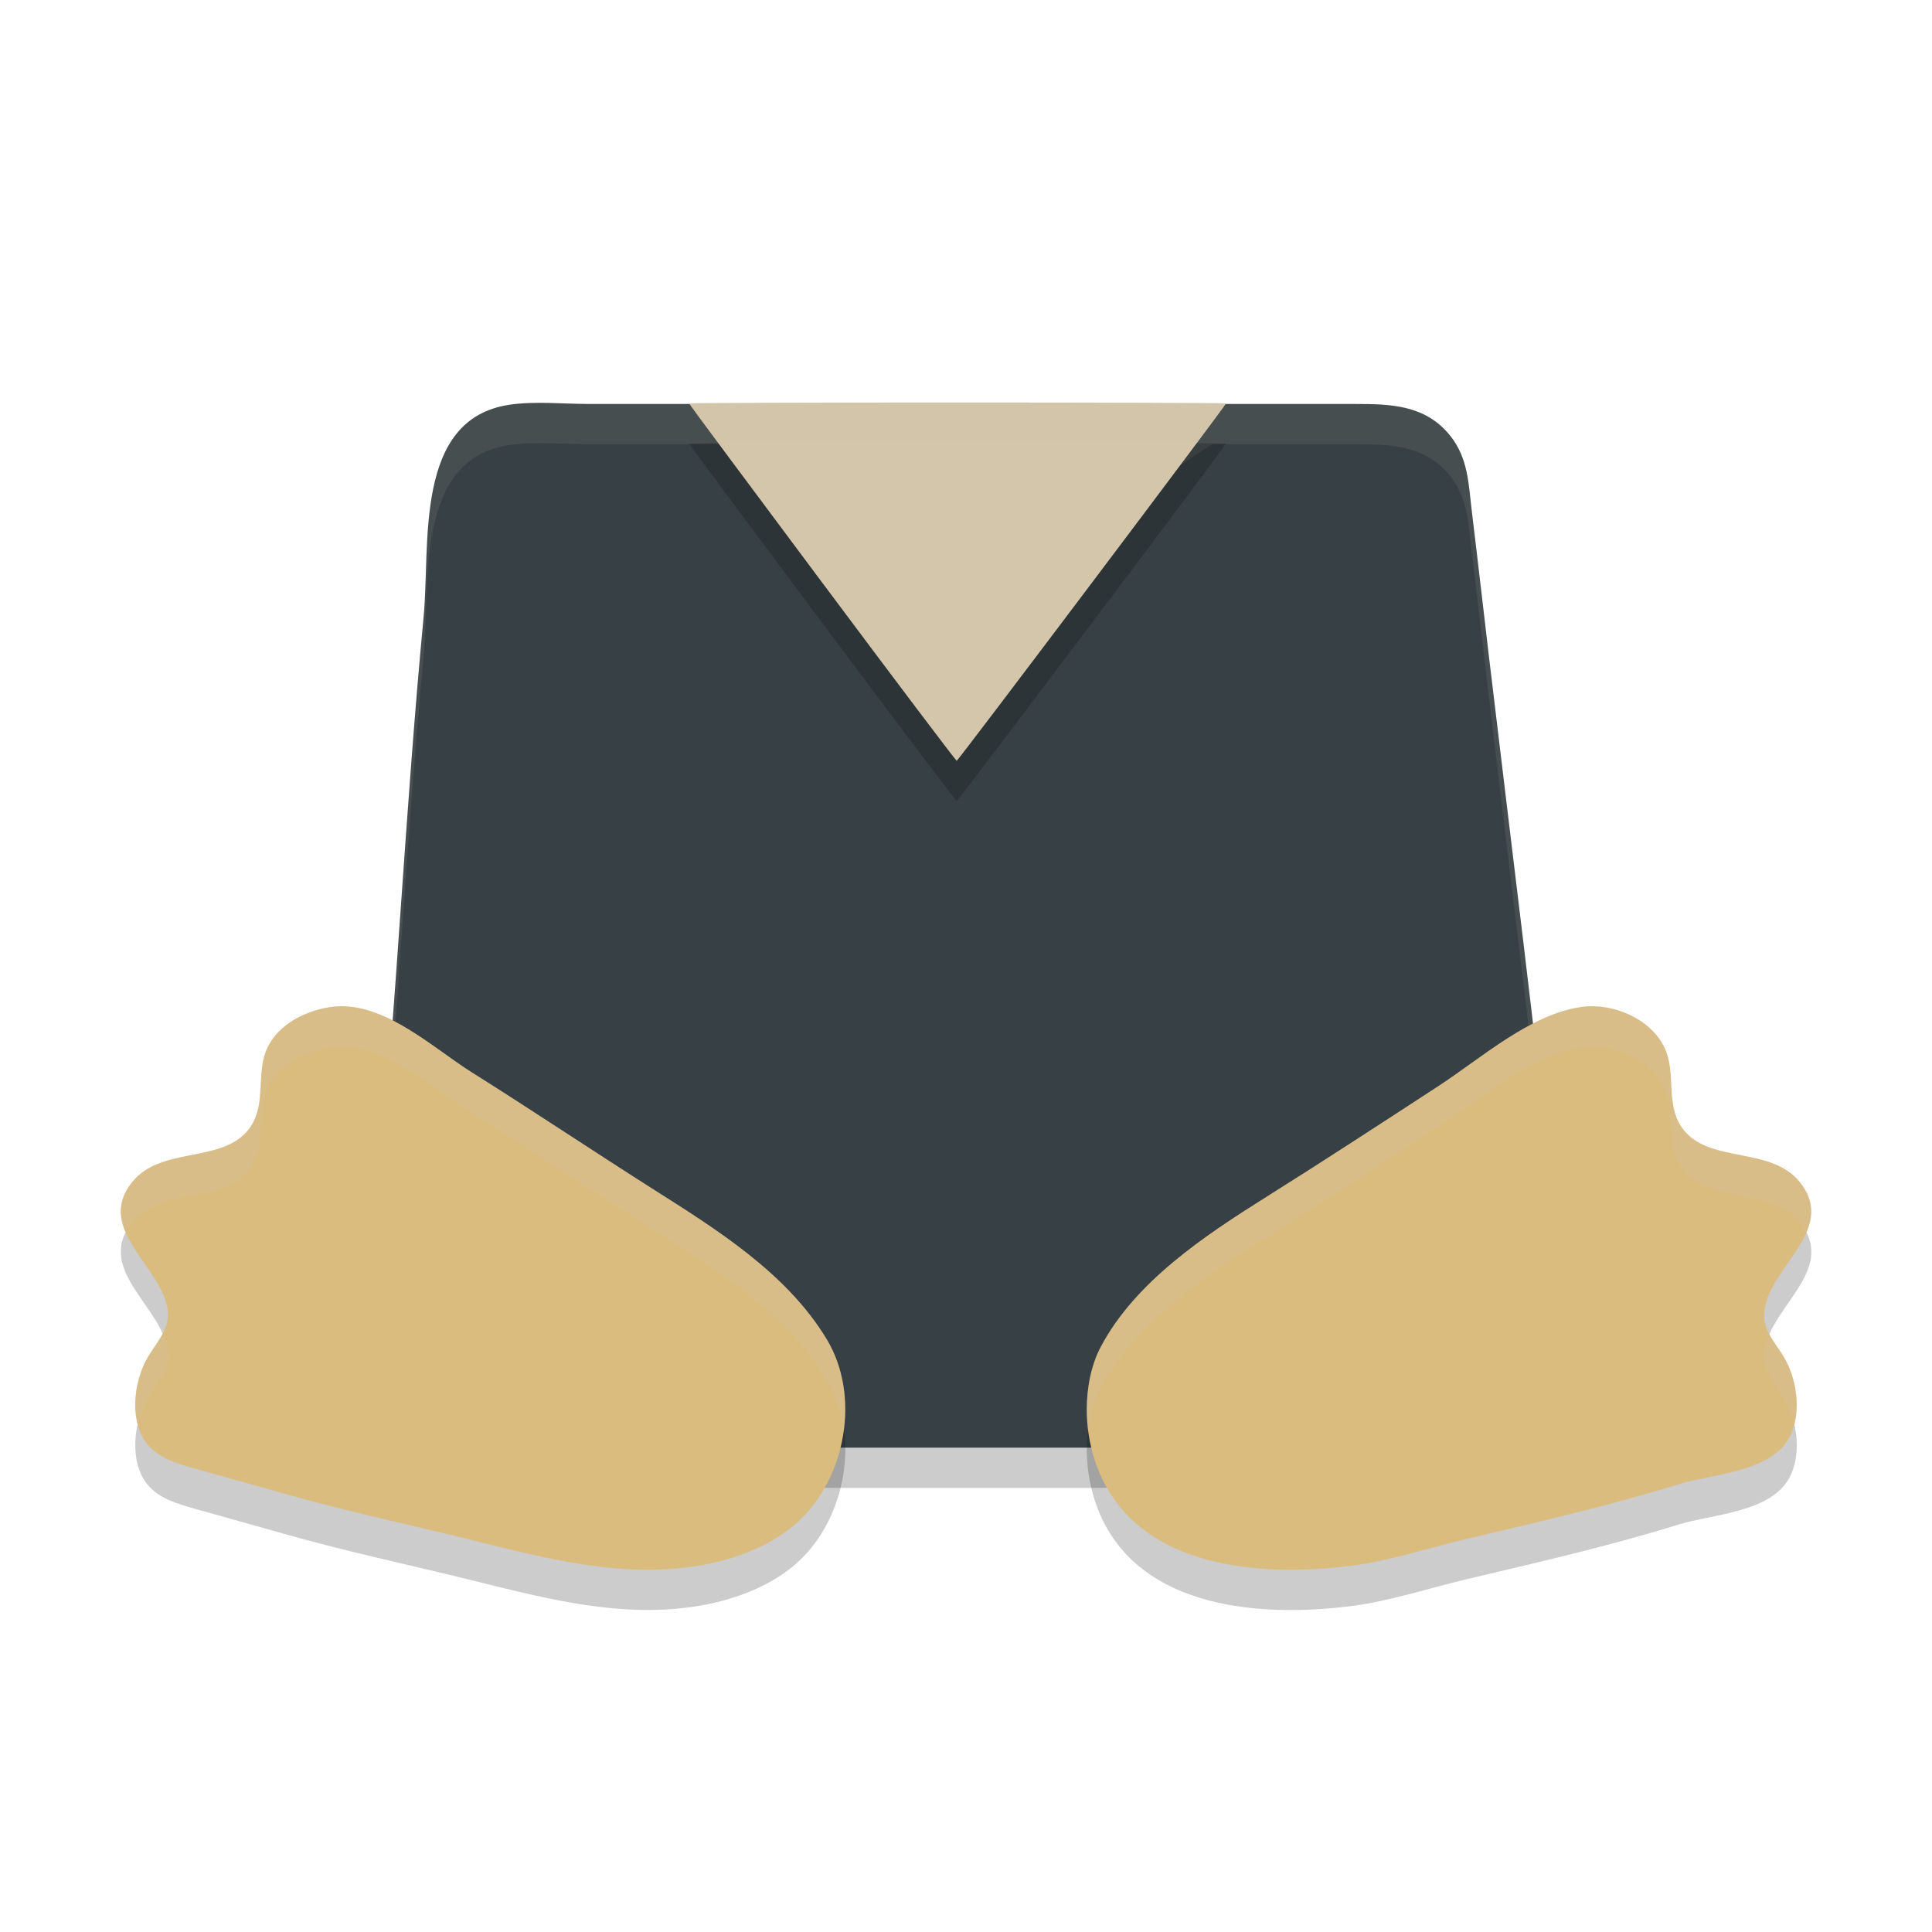 <svg xmlns="http://www.w3.org/2000/svg" width="48" height="48" version="1.1">
 <path style="opacity:0.2" d="m 12.663,11.056 c -2.385,0.345 -1.969,3.467 -2.137,5.254 -0.453,4.789 -0.677,9.601 -1.13,14.391 -0.101,1.064 -0.181,2.131 -0.254,3.198 -0.057,0.838 -0.162,1.585 0.41,2.29 0.629,0.776 1.518,0.778 2.425,0.778 h 4.461 14.112 4.461 c 0.763,0 1.61,0.103 2.359,-0.056 0.909,-0.193 1.551,-0.977 1.661,-1.889 0.047,-0.393 -0.068,-0.819 -0.109,-1.21 -0.084,-0.793 -0.187,-1.584 -0.272,-2.377 -0.501,-4.715 -1.1,-9.423 -1.659,-14.132 -0.142,-1.196 -0.277,-2.392 -0.423,-3.587 -0.084,-0.688 -0.087,-1.334 -0.547,-1.901 -0.618,-0.763 -1.488,-0.778 -2.382,-0.778 H 30.12 18.453 14.636 c -0.643,0 -1.336,-0.074 -1.973,0.018 z"/>
 <path style="fill:#374145" d="m 12.663,10.056 c -2.385,0.345 -1.969,3.467 -2.137,5.254 -0.453,4.789 -0.677,9.601 -1.13,14.391 -0.101,1.064 -0.181,2.131 -0.254,3.198 -0.057,0.838 -0.162,1.585 0.41,2.29 0.629,0.776 1.518,0.778 2.425,0.778 h 4.461 14.112 4.461 c 0.763,0 1.61,0.103 2.359,-0.056 0.909,-0.193 1.551,-0.977 1.661,-1.889 0.047,-0.393 -0.068,-0.819 -0.109,-1.21 -0.084,-0.793 -0.187,-1.584 -0.272,-2.377 -0.501,-4.715 -1.1,-9.423 -1.659,-14.132 -0.142,-1.196 -0.277,-2.392 -0.423,-3.587 -0.084,-0.688 -0.087,-1.334 -0.547,-1.901 -0.618,-0.763 -1.488,-0.778 -2.382,-0.778 H 30.12 L 24,14 18.453,10.037 h -3.818 c -0.643,0 -1.336,-0.074 -1.973,0.018 z"/>
 <path style="fill:#d3c6aa;opacity:0.1" d="M 13.646 10.012 C 13.313 10.005 12.98 10.011 12.662 10.057 C 10.277 10.402 10.694 13.524 10.525 15.311 C 10.073 20.1 9.847 24.912 9.395 29.701 C 9.294 30.766 9.214 31.832 9.141 32.898 C 9.11 33.346 9.07 33.767 9.123 34.17 C 9.13 34.079 9.134 33.991 9.141 33.898 C 9.214 32.832 9.294 31.766 9.395 30.701 C 9.847 25.912 10.073 21.1 10.525 16.311 C 10.694 14.524 10.277 11.402 12.662 11.057 C 13.299 10.965 13.994 11.037 14.637 11.037 L 18.453 11.037 L 24 15 L 30.121 11.037 L 33.637 11.037 C 34.53 11.037 35.401 11.051 36.02 11.814 C 36.479 12.381 36.482 13.028 36.566 13.717 C 36.713 14.912 36.848 16.109 36.99 17.305 C 37.549 22.013 38.147 26.721 38.648 31.436 C 38.733 32.229 38.836 33.02 38.92 33.812 C 38.935 33.956 38.961 34.106 38.984 34.256 C 39.002 34.179 39.02 34.101 39.029 34.021 C 39.077 33.629 38.962 33.204 38.92 32.812 C 38.836 32.02 38.733 31.229 38.648 30.436 C 38.147 25.721 37.549 21.013 36.99 16.305 C 36.848 15.109 36.713 13.912 36.566 12.717 C 36.482 12.028 36.479 11.381 36.02 10.814 C 35.401 10.051 34.53 10.037 33.637 10.037 L 30.121 10.037 L 24 14 L 18.453 10.037 L 14.637 10.037 C 14.315 10.037 13.98 10.019 13.646 10.012 z"/>
 <path style="opacity:0.2" d="m 8.432,26 c -0.08,0.002 -0.16,0.011 -0.24,0.023 -0.719,0.113 -1.482,0.54 -1.648,1.307 -0.131,0.606 0.036,1.257 -0.398,1.77 -0.68,0.803 -2.17,0.381 -2.875,1.285 -0.926,1.187 0.824,2.113 0.9,3.23 0.031,0.449 -0.32,0.781 -0.525,1.15 -0.326,0.588 -0.439,1.565 0.021,2.121 0.29,0.35 0.751,0.478 1.17,0.598 0.735,0.21 1.472,0.409 2.207,0.619 1.533,0.439 3.088,0.766 4.635,1.148 1.901,0.47 3.813,0.986 5.783,0.629 0.84,-0.152 1.753,-0.502 2.385,-1.092 1.173,-1.095 1.536,-3.114 0.697,-4.51 C 19.544,32.618 17.775,31.527 16.182,30.515 14.69,29.568 13.22,28.584 11.723,27.642 10.777,27.048 9.632,25.966 8.432,26 Z m 31.176,0 c -0.112,-0.003 -0.223,0.004 -0.33,0.02 -1.263,0.182 -2.486,1.276 -3.533,1.959 -1.421,0.926 -2.847,1.858 -4.283,2.76 -1.512,0.95 -3.255,2.099 -4.113,3.725 -0.245,0.464 -0.346,1.029 -0.348,1.551 -9.97e-4,0.415 0.065,0.845 0.191,1.24 0.86,2.694 4.02,2.95 6.389,2.646 0.952,-0.122 1.893,-0.436 2.826,-0.658 1.779,-0.423 3.551,-0.824 5.299,-1.367 0.825,-0.256 2.221,-0.291 2.719,-1.107 0.348,-0.571 0.239,-1.436 -0.07,-1.994 -0.195,-0.352 -0.539,-0.682 -0.525,-1.107 0.036,-1.144 1.841,-2.076 0.902,-3.279 -0.706,-0.905 -2.196,-0.482 -2.877,-1.285 -0.447,-0.528 -0.253,-1.198 -0.408,-1.816 -0.197,-0.784 -1.052,-1.261 -1.838,-1.285 z"/>
 <path style="fill:#dbbc7f" d="M 8.432 25 C 8.352 25.002 8.272 25.011 8.191 25.023 C 7.472 25.136 6.709 25.563 6.543 26.33 C 6.412 26.936 6.579 27.587 6.145 28.1 C 5.464 28.902 3.975 28.481 3.27 29.385 C 2.343 30.572 4.094 31.498 4.17 32.615 C 4.2 33.064 3.849 33.396 3.645 33.766 C 3.318 34.354 3.206 35.331 3.666 35.887 C 3.956 36.237 4.417 36.365 4.836 36.484 C 5.571 36.695 6.308 36.893 7.043 37.104 C 8.576 37.542 10.131 37.869 11.678 38.252 C 13.578 38.722 15.491 39.238 17.461 38.881 C 18.301 38.729 19.214 38.379 19.846 37.789 C 21.018 36.694 21.382 34.675 20.543 33.279 C 19.544 31.618 17.775 30.527 16.182 29.516 C 14.69 28.568 13.22 27.584 11.723 26.643 C 10.777 26.048 9.632 24.967 8.432 25 z M 39.607 25 C 39.495 24.997 39.385 25.004 39.277 25.02 C 38.014 25.201 36.792 26.296 35.744 26.979 C 34.323 27.905 32.897 28.837 31.461 29.738 C 29.949 30.688 28.206 31.837 27.348 33.463 C 27.102 33.927 27.002 34.491 27 35.014 C 26.999 35.429 27.065 35.858 27.191 36.254 C 28.052 38.948 31.211 39.204 33.58 38.9 C 34.532 38.778 35.473 38.464 36.406 38.242 C 38.185 37.819 39.958 37.418 41.705 36.875 C 42.53 36.619 43.927 36.584 44.424 35.768 C 44.771 35.197 44.663 34.332 44.354 33.773 C 44.158 33.421 43.815 33.091 43.828 32.666 C 43.864 31.522 45.669 30.59 44.73 29.387 C 44.025 28.482 42.534 28.905 41.854 28.102 C 41.407 27.574 41.6 26.904 41.445 26.285 C 41.249 25.501 40.393 25.024 39.607 25 z"/>
 <path style="opacity:0.2" d="m 20.427,15.474 c -1.819,-2.435 -3.307,-4.438 -3.307,-4.451 0,-0.013 3.001,-0.024 6.67,-0.024 3.668,0 6.67,0.011 6.67,0.023 0,0.046 -6.657,8.879 -6.691,8.879 -0.019,0 -1.523,-1.992 -3.342,-4.428 z"/>
 <path style="fill:#d3c6aa" d="m 20.427,14.475 c -1.819,-2.435 -3.307,-4.438 -3.307,-4.451 0,-0.013 3.001,-0.024 6.67,-0.024 3.668,0 6.67,0.011 6.67,0.023 0,0.046 -6.657,8.879 -6.691,8.879 -0.019,0 -1.523,-1.992 -3.342,-4.428 z"/>
 <path style="fill:#d3c6aa;opacity:0.2" d="M 23.791 10 C 20.123 10 17.121 10.01 17.121 10.023 C 17.121 10.028 17.492 10.529 17.85 11.012 C 18.938 11.004 21.17 11 23.791 11 C 26.412 11 28.642 11.004 29.73 11.012 C 30.151 10.448 30.461 10.033 30.461 10.023 C 30.461 10.011 27.459 10 23.791 10 z"/>
 <path style="fill:#d3c6aa;opacity:0.2" d="M 8.432 25 C 8.352 25.002 8.272 25.011 8.191 25.023 C 7.472 25.136 6.709 25.563 6.543 26.33 C 6.412 26.936 6.579 27.587 6.145 28.1 C 5.464 28.902 3.975 28.481 3.27 29.385 C 2.927 29.824 2.951 30.228 3.121 30.619 C 3.16 30.542 3.207 30.464 3.27 30.385 C 3.975 29.481 5.464 29.902 6.145 29.1 C 6.579 28.587 6.412 27.936 6.543 27.33 C 6.709 26.563 7.472 26.136 8.191 26.023 C 8.272 26.011 8.352 26.002 8.432 26 C 9.632 25.967 10.777 27.048 11.723 27.643 C 13.22 28.584 14.69 29.568 16.182 30.516 C 17.775 31.527 19.544 32.618 20.543 34.279 C 20.77 34.657 20.906 35.08 20.965 35.518 C 21.065 34.741 20.94 33.941 20.543 33.279 C 19.544 31.618 17.775 30.527 16.182 29.516 C 14.69 28.568 13.22 27.584 11.723 26.643 C 10.777 26.048 9.632 24.967 8.432 25 z M 39.607 25 C 39.495 24.997 39.385 25.004 39.277 25.02 C 38.014 25.201 36.792 26.296 35.744 26.979 C 34.323 27.905 32.897 28.837 31.461 29.738 C 29.949 30.688 28.206 31.837 27.348 33.463 C 27.102 33.927 27.002 34.491 27 35.014 C 27 35.183 27.014 35.354 27.035 35.525 C 27.081 35.155 27.178 34.785 27.348 34.463 C 28.206 32.837 29.949 31.688 31.461 30.738 C 32.897 29.837 34.323 28.905 35.744 27.979 C 36.792 27.296 38.014 26.201 39.277 26.02 C 39.385 26.004 39.495 25.997 39.607 26 C 40.393 26.024 41.249 26.501 41.445 27.285 C 41.6 27.904 41.407 28.574 41.854 29.102 C 42.534 29.905 44.025 29.482 44.73 30.387 C 44.792 30.466 44.84 30.544 44.879 30.621 C 45.048 30.23 45.073 29.826 44.73 29.387 C 44.025 28.482 42.534 28.905 41.854 28.102 C 41.407 27.574 41.6 26.904 41.445 26.285 C 41.249 25.501 40.393 25.024 39.607 25 z M 4.037 33.133 C 3.923 33.35 3.763 33.553 3.645 33.766 C 3.402 34.203 3.278 34.856 3.42 35.391 C 3.469 35.162 3.545 34.945 3.645 34.766 C 3.849 34.396 4.2 34.064 4.17 33.615 C 4.159 33.451 4.107 33.29 4.037 33.133 z M 43.965 33.148 C 43.891 33.317 43.834 33.489 43.828 33.666 C 43.815 34.091 44.158 34.421 44.354 34.773 C 44.452 34.952 44.529 35.163 44.578 35.385 C 44.715 34.855 44.6 34.218 44.354 33.773 C 44.239 33.566 44.079 33.364 43.965 33.148 z"/>
</svg>
